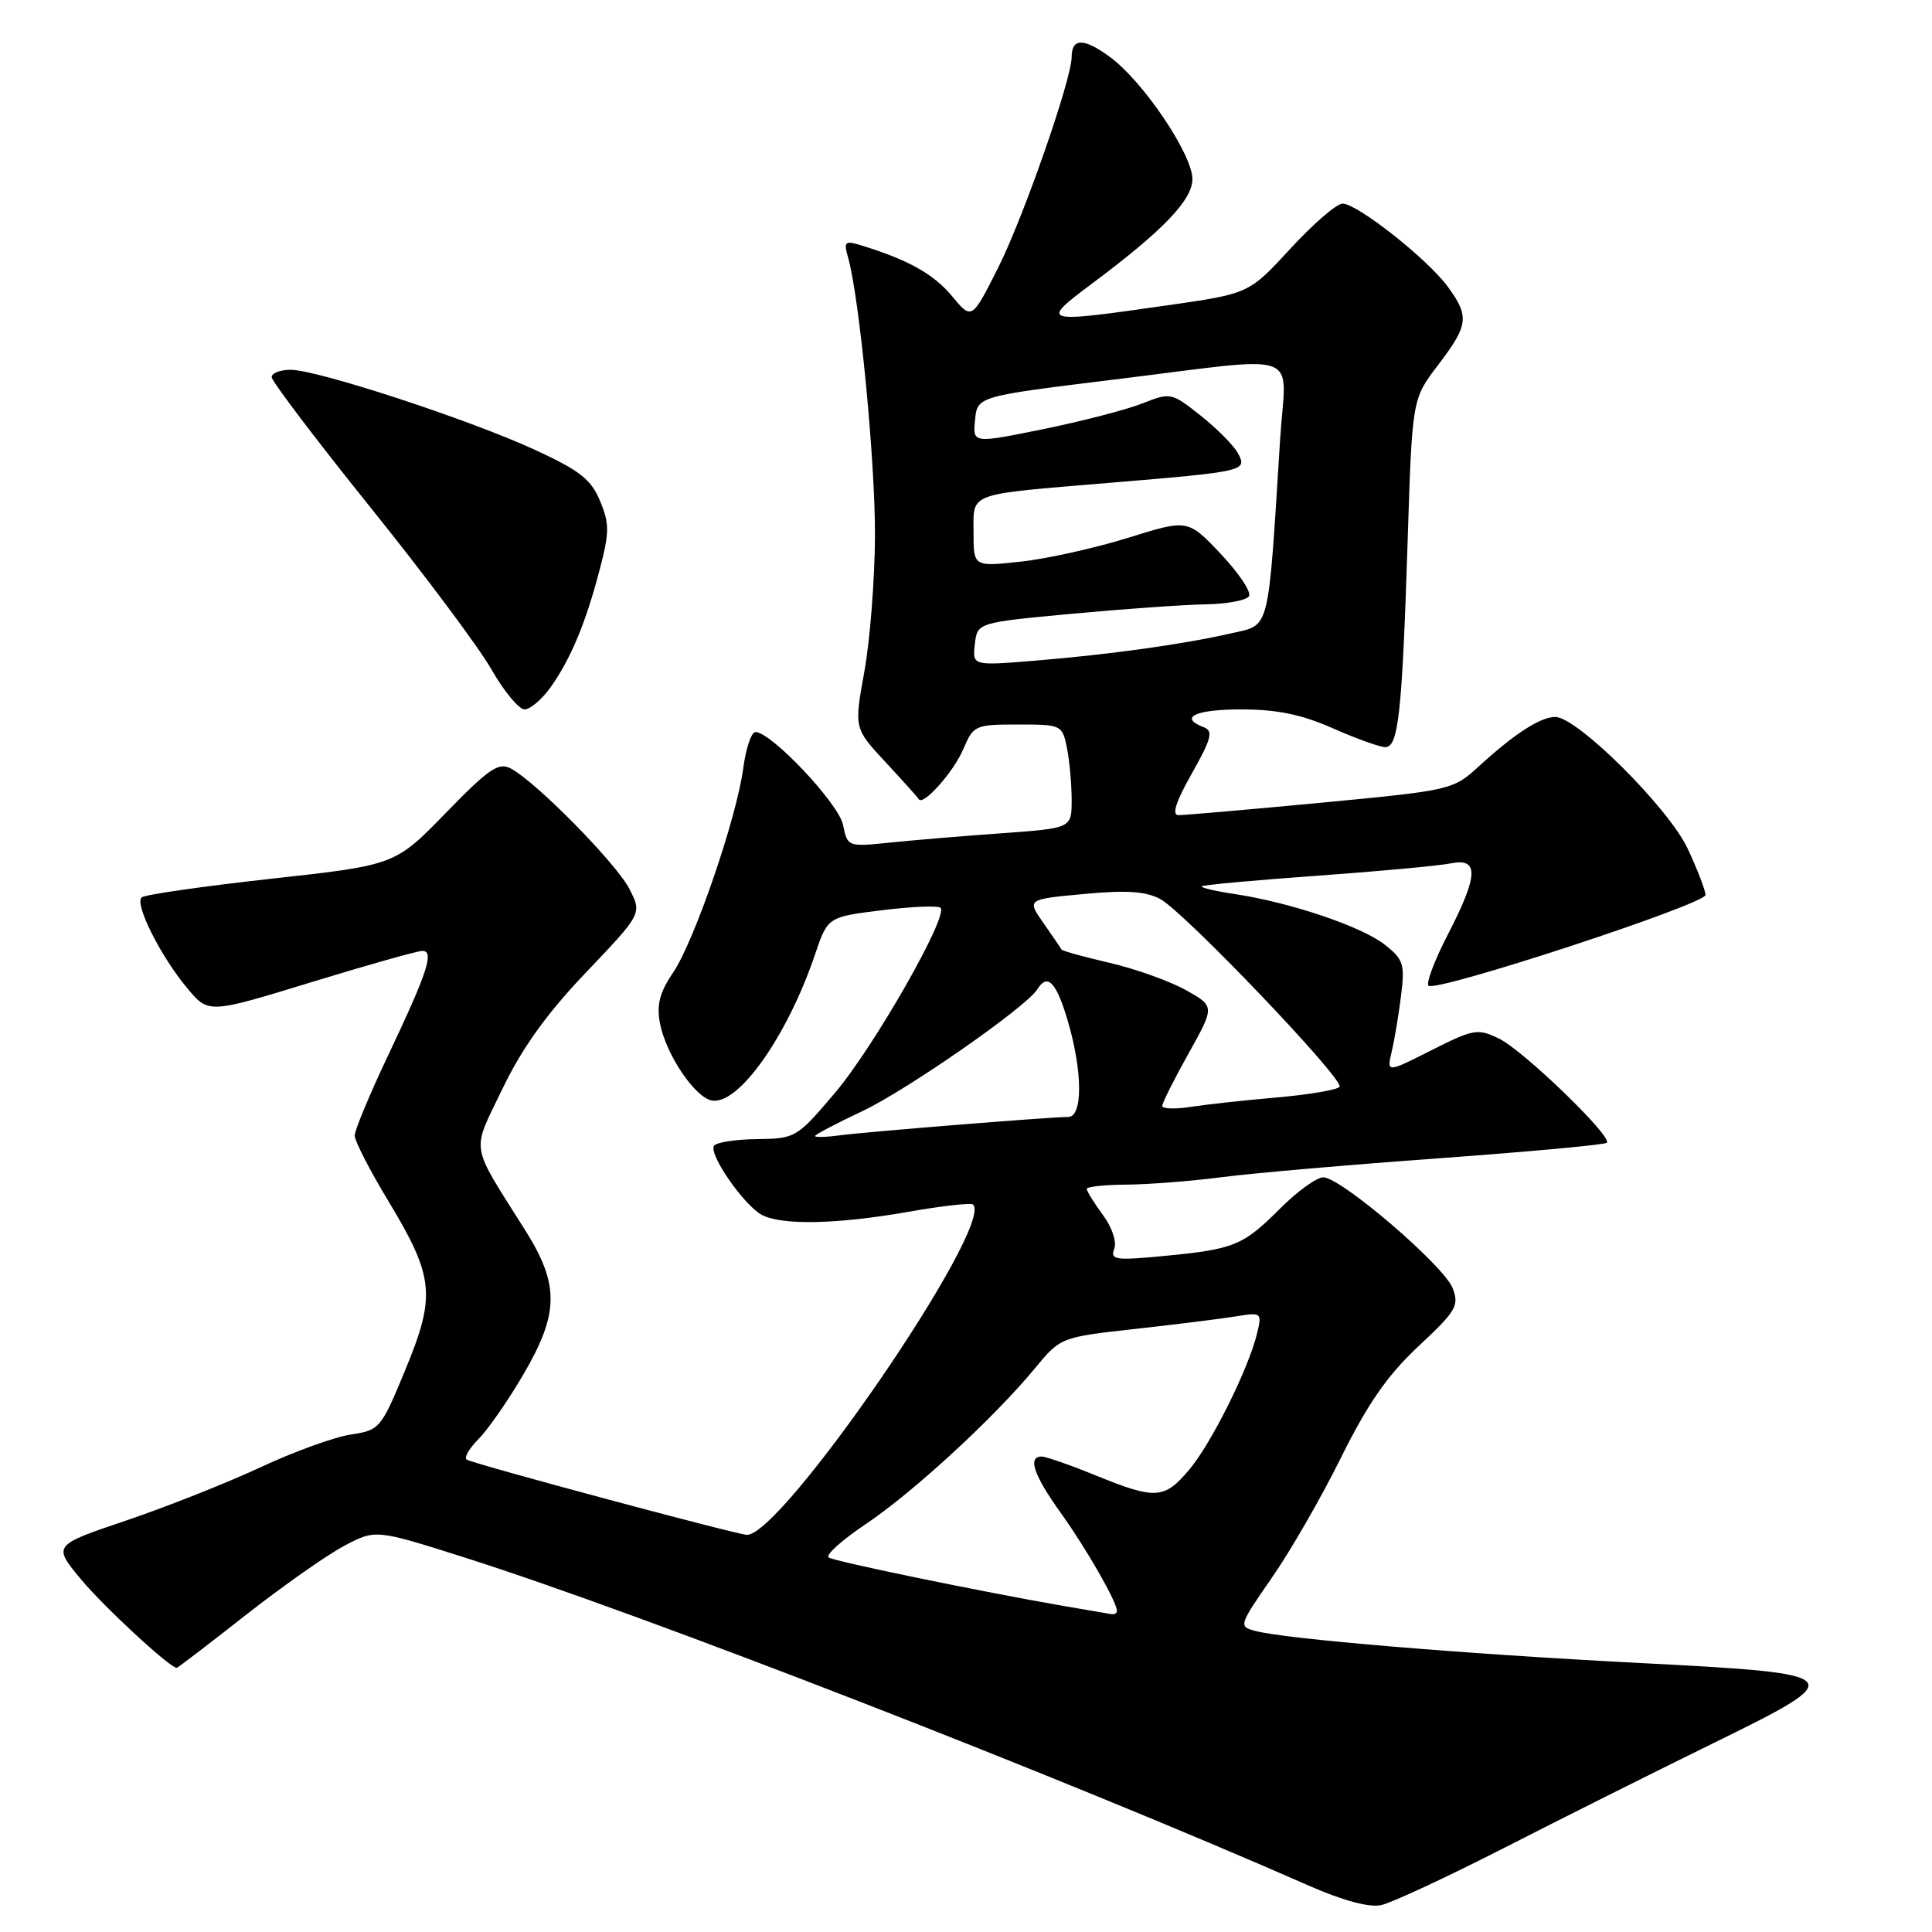 <?xml version="1.0" encoding="UTF-8" standalone="no"?>
<!DOCTYPE svg PUBLIC "-//W3C//DTD SVG 1.1//EN" "http://www.w3.org/Graphics/SVG/1.1/DTD/svg11.dtd" >
<svg xmlns="http://www.w3.org/2000/svg" xmlns:xlink="http://www.w3.org/1999/xlink" version="1.1" viewBox="0 0 256 256">
 <g >
 <path fill="currentColor"
d=" M 199.50 244.76 C 207.20 240.82 219.48 234.68 226.78 231.10 C 245.37 222.00 245.18 221.79 216.99 220.34 C 193.91 219.15 170.30 217.18 166.30 216.10 C 164.11 215.52 164.17 215.34 168.50 209.10 C 170.95 205.59 175.10 198.39 177.71 193.10 C 181.27 185.93 183.87 182.20 187.97 178.37 C 192.96 173.71 193.38 173.00 192.48 170.68 C 191.34 167.71 177.67 156.00 175.34 156.00 C 174.47 156.00 171.91 157.85 169.65 160.11 C 164.71 165.05 163.56 165.53 154.26 166.42 C 147.81 167.04 147.09 166.94 147.64 165.49 C 148.00 164.55 147.36 162.63 146.13 160.97 C 144.96 159.38 144.00 157.84 144.00 157.54 C 144.00 157.24 146.36 156.99 149.25 156.97 C 152.14 156.95 157.80 156.51 161.83 155.99 C 165.86 155.46 178.90 154.33 190.80 153.47 C 202.70 152.60 212.65 151.69 212.91 151.42 C 213.70 150.63 201.85 139.18 198.63 137.62 C 195.81 136.25 195.25 136.35 189.68 139.16 C 183.74 142.16 183.74 142.16 184.41 139.33 C 184.78 137.77 185.34 134.43 185.65 131.91 C 186.17 127.76 185.96 127.11 183.47 125.16 C 180.43 122.77 170.93 119.56 163.63 118.47 C 161.03 118.08 159.05 117.61 159.23 117.44 C 159.41 117.26 166.29 116.63 174.53 116.04 C 182.76 115.45 190.74 114.71 192.25 114.40 C 196.00 113.64 195.90 115.98 191.83 123.86 C 190.09 127.24 188.94 130.27 189.28 130.61 C 190.21 131.54 226.00 119.81 225.99 118.58 C 225.98 117.98 224.93 115.24 223.64 112.48 C 221.13 107.08 208.99 95.00 206.08 95.00 C 204.11 95.00 200.71 97.20 196.00 101.50 C 192.53 104.68 192.33 104.72 175.00 106.37 C 165.38 107.28 156.89 108.02 156.15 108.01 C 155.24 108.00 155.80 106.24 157.93 102.48 C 160.52 97.89 160.79 96.86 159.52 96.37 C 156.13 95.07 158.37 94.00 164.47 94.00 C 169.20 94.00 172.47 94.67 176.60 96.50 C 179.71 97.87 182.84 99.00 183.56 99.00 C 185.30 99.00 185.79 94.51 186.52 71.68 C 187.12 52.86 187.12 52.86 190.56 48.36 C 194.61 43.05 194.74 41.92 191.77 37.90 C 189.08 34.27 179.87 27.01 177.91 26.98 C 177.13 26.96 174.03 29.64 171.00 32.93 C 165.50 38.91 165.50 38.91 154.72 40.45 C 137.97 42.86 137.73 42.79 144.64 37.62 C 154.12 30.55 158.00 26.50 158.00 23.72 C 158.00 20.46 151.47 10.78 147.10 7.57 C 143.63 5.01 142.00 5.01 142.00 7.55 C 142.00 10.49 135.63 28.76 132.27 35.45 C 128.77 42.40 128.77 42.40 126.14 39.23 C 123.71 36.31 120.30 34.40 114.10 32.51 C 111.94 31.85 111.77 32.01 112.38 34.14 C 113.88 39.42 115.98 61.16 115.94 71.00 C 115.91 76.78 115.28 84.88 114.53 89.00 C 113.17 96.50 113.17 96.50 117.33 100.98 C 119.62 103.45 121.61 105.66 121.74 105.89 C 122.29 106.86 126.37 102.27 127.65 99.25 C 128.98 96.11 129.22 96.00 134.89 96.00 C 140.65 96.00 140.76 96.05 141.38 99.12 C 141.72 100.84 142.00 103.94 142.00 106.00 C 142.00 109.74 142.00 109.74 132.75 110.41 C 127.66 110.77 120.98 111.33 117.90 111.65 C 112.34 112.22 112.29 112.20 111.71 109.31 C 111.15 106.49 102.20 97.00 100.10 97.00 C 99.56 97.00 98.84 99.14 98.49 101.75 C 97.62 108.36 92.01 124.71 89.19 128.87 C 87.42 131.47 86.99 133.13 87.44 135.55 C 88.21 139.66 92.04 145.38 94.31 145.82 C 97.82 146.50 104.32 137.32 107.98 126.51 C 109.68 121.50 109.68 121.50 116.86 120.61 C 120.82 120.12 124.31 119.98 124.63 120.29 C 125.70 121.37 115.79 138.74 110.63 144.82 C 105.60 150.76 105.40 150.87 100.31 150.94 C 97.45 150.97 94.89 151.37 94.60 151.83 C 93.90 152.97 98.58 159.71 100.95 160.98 C 103.59 162.39 110.99 162.23 120.49 160.55 C 124.88 159.78 128.69 159.35 128.94 159.61 C 131.78 162.45 103.41 203.79 98.92 203.37 C 97.05 203.19 62.79 193.99 61.85 193.41 C 61.46 193.16 62.14 191.95 63.38 190.71 C 64.62 189.47 67.30 185.63 69.32 182.17 C 74.10 174.02 74.15 170.23 69.56 162.96 C 62.18 151.23 62.44 152.88 66.59 144.25 C 69.18 138.86 72.47 134.28 77.68 128.82 C 85.08 121.05 85.08 121.05 83.39 117.77 C 81.63 114.37 71.08 103.65 67.72 101.85 C 66.06 100.96 64.82 101.81 59.07 107.72 C 52.35 114.63 52.35 114.63 35.92 116.44 C 26.89 117.44 19.17 118.55 18.77 118.91 C 17.80 119.78 21.28 126.72 24.82 130.95 C 27.63 134.32 27.63 134.32 41.21 130.16 C 48.67 127.87 55.31 126.00 55.96 126.00 C 57.58 126.00 56.67 128.78 51.43 139.84 C 48.99 144.98 47.00 149.76 47.00 150.47 C 47.00 151.18 49.00 155.08 51.45 159.13 C 57.53 169.21 57.78 171.67 53.71 181.50 C 50.48 189.32 50.31 189.51 46.45 190.09 C 44.28 190.42 38.90 192.37 34.50 194.43 C 30.10 196.48 22.11 199.65 16.74 201.47 C 6.99 204.76 6.99 204.76 10.74 209.28 C 13.81 212.96 22.51 221.00 23.42 221.00 C 23.55 221.00 27.65 217.86 32.53 214.03 C 37.41 210.20 43.29 206.06 45.58 204.85 C 49.76 202.63 49.76 202.63 61.63 206.40 C 85.11 213.85 140.82 235.51 173.50 249.89 C 177.91 251.83 181.43 252.78 183.00 252.44 C 184.38 252.15 191.80 248.69 199.50 244.76 Z  M 72.96 91.06 C 75.63 87.31 77.64 82.48 79.48 75.40 C 80.76 70.52 80.76 69.36 79.50 66.35 C 78.31 63.50 76.78 62.31 70.78 59.56 C 62.03 55.54 42.03 49.00 38.52 49.00 C 37.13 49.00 36.00 49.44 36.00 49.97 C 36.00 50.51 41.86 58.24 49.02 67.15 C 56.19 76.05 63.42 85.74 65.10 88.67 C 66.77 91.60 68.76 94.00 69.51 94.00 C 70.25 94.00 71.81 92.68 72.96 91.06 Z  M 141.00 212.81 C 130.20 210.94 110.67 206.92 109.81 206.38 C 109.32 206.08 111.53 204.09 114.72 201.95 C 121.02 197.72 131.66 187.92 137.10 181.35 C 140.53 177.19 140.53 177.19 150.51 176.08 C 156.01 175.47 162.02 174.72 163.88 174.41 C 167.15 173.88 167.23 173.94 166.57 176.68 C 165.44 181.36 160.50 191.29 157.57 194.75 C 154.27 198.66 153.13 198.73 145.19 195.50 C 141.81 194.12 138.58 193.00 138.02 193.00 C 136.13 193.00 136.98 195.48 140.58 200.50 C 143.96 205.22 148.00 212.27 148.00 213.46 C 148.00 213.76 147.66 213.95 147.25 213.88 C 146.84 213.82 144.03 213.33 141.00 212.81 Z  M 108.00 150.53 C 108.00 150.34 110.81 148.86 114.25 147.24 C 120.17 144.45 136.00 133.43 137.45 131.09 C 138.79 128.92 139.95 130.10 141.46 135.18 C 143.46 141.91 143.50 148.00 141.55 148.00 C 139.22 148.00 114.79 149.97 111.25 150.44 C 109.46 150.68 108.00 150.72 108.00 150.53 Z  M 154.00 146.54 C 154.00 146.15 155.57 143.02 157.49 139.59 C 160.97 133.35 160.97 133.35 157.15 131.20 C 155.04 130.02 150.50 128.39 147.06 127.59 C 143.61 126.79 140.73 125.99 140.64 125.81 C 140.56 125.64 139.50 124.07 138.28 122.33 C 136.06 119.16 136.06 119.16 143.61 118.46 C 149.23 117.93 151.82 118.10 153.73 119.12 C 156.91 120.82 178.11 143.02 177.50 144.00 C 177.25 144.40 173.56 145.03 169.28 145.41 C 165.00 145.78 159.81 146.35 157.75 146.67 C 155.69 146.99 154.00 146.93 154.00 146.54 Z  M 129.17 85.36 C 129.50 82.50 129.50 82.50 142.00 81.33 C 148.88 80.69 156.84 80.13 159.69 80.08 C 162.55 80.04 165.16 79.55 165.50 79.00 C 165.84 78.45 164.15 75.93 161.76 73.40 C 157.40 68.79 157.40 68.79 149.45 71.27 C 145.08 72.63 138.69 74.05 135.25 74.42 C 129.00 75.10 129.00 75.10 129.00 70.57 C 129.00 65.19 127.95 65.57 147.00 63.98 C 164.99 62.48 165.29 62.41 164.04 60.07 C 163.49 59.04 161.26 56.79 159.09 55.07 C 155.22 52.00 155.09 51.98 151.33 53.47 C 149.22 54.30 143.31 55.83 138.20 56.87 C 128.89 58.76 128.89 58.76 129.20 55.64 C 129.50 52.52 129.50 52.52 147.50 50.31 C 173.27 47.16 170.38 46.13 169.62 58.25 C 167.99 84.17 168.35 82.72 163.14 83.92 C 156.79 85.37 147.12 86.72 137.17 87.54 C 128.85 88.22 128.85 88.22 129.17 85.36 Z "/>
</g>
</svg>